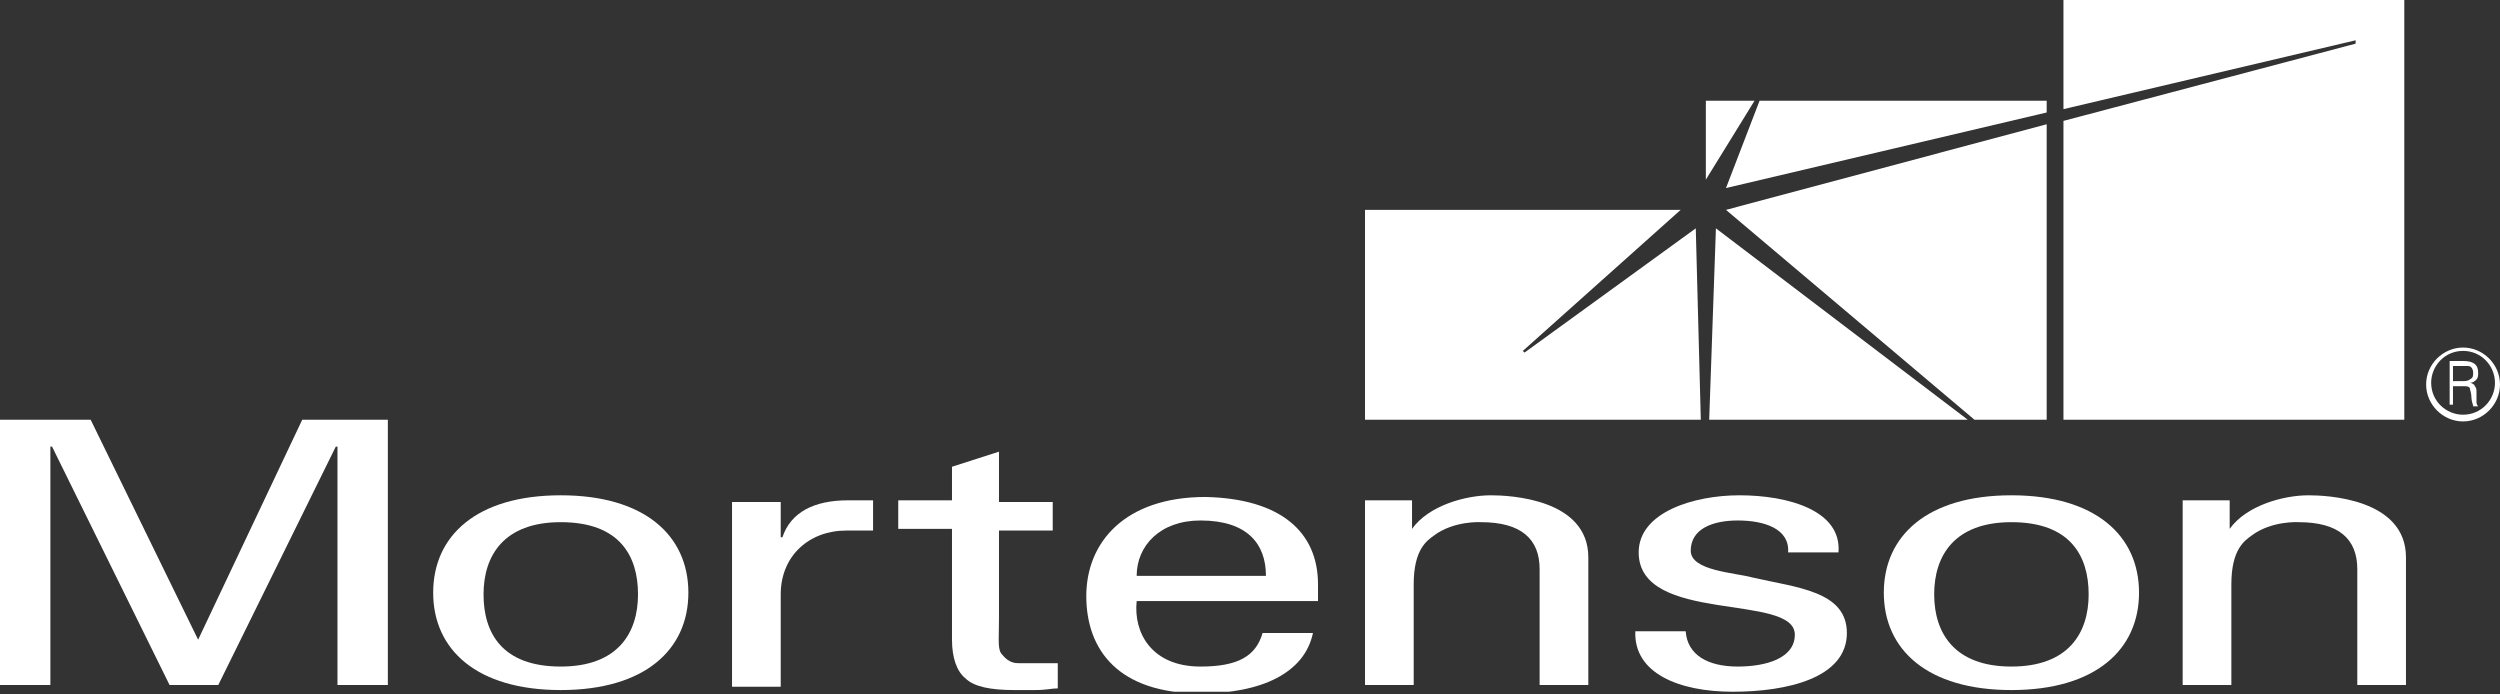 <svg width="180" height="50" viewBox="0 0 180 50" fill="none" xmlns="http://www.w3.org/2000/svg">
<rect x="0" y="0" width="180" height="50" fill="#333333" stroke="none"/>
<g clip-path="url(#clip0_205_5025)">
<path d="M147.361 8.099V7.253H126.689L124.271 13.539L147.361 8.099Z" fill="white"/>
<path d="M122.821 7.253V12.935L126.327 7.253H122.821Z" fill="white"/>
<path d="M123.062 30.222H141.679L123.546 16.441L123.062 30.222Z" fill="white"/>
<path d="M147.361 8.946L124.271 15.111L142.163 30.222H147.361V8.946Z" fill="white"/>
<path d="M21.76 30.222L14.265 46.058L6.528 30.222H0V49.322H3.627V32.156H3.747L12.21 49.322H15.715L24.177 32.156H24.298V49.322H27.925V30.222H21.76Z" fill="white"/>
<path d="M49.563 42.673C49.563 46.783 46.42 49.684 40.376 49.684C34.331 49.684 31.189 46.783 31.189 42.673C31.189 38.563 34.331 35.661 40.376 35.661C46.42 35.661 49.563 38.563 49.563 42.673ZM40.376 47.992C44.486 47.992 45.937 45.574 45.937 42.794C45.937 40.013 44.607 37.596 40.376 37.596C36.266 37.596 34.815 40.013 34.815 42.794C34.815 45.574 36.145 47.992 40.376 47.992Z" fill="white"/>
<path d="M61.048 36.024C58.63 36.024 56.938 36.87 56.333 38.684H56.212V36.145H52.706V49.443H56.212V42.794C56.212 40.013 58.267 38.2 60.927 38.2C61.41 38.2 62.257 38.2 62.861 38.2V36.024C62.498 36.024 61.531 36.024 61.048 36.024Z" fill="white"/>
<path d="M86.434 47.992C82.928 47.992 81.598 45.574 81.84 43.277H94.896V42.069C94.896 38.321 92.236 35.903 86.796 35.782C80.994 35.782 78.213 39.046 78.213 42.915C78.213 46.783 80.51 49.926 86.434 49.926C90.786 49.926 93.929 48.475 94.533 45.574H90.906C90.423 47.267 89.093 47.992 86.434 47.992ZM86.434 37.475C89.819 37.475 91.148 39.167 91.148 41.464H81.84C81.84 39.288 83.532 37.475 86.434 37.475Z" fill="white"/>
<path d="M101.666 38.079C102.874 36.387 105.534 35.661 107.347 35.661C108.677 35.661 114.359 35.903 114.359 40.134V49.322H110.853V40.98C110.853 38.804 109.523 37.596 106.622 37.596C106.622 37.596 104.688 37.475 103.237 38.563C102.754 38.925 101.786 39.53 101.786 42.069V49.322H98.281V36.024H101.666V38.079Z" fill="white"/>
<path d="M125.238 35.661C128.744 35.661 132.613 36.749 132.371 39.772H128.744C128.865 38.079 127.052 37.475 125.118 37.475C123.304 37.475 121.733 38.079 121.733 39.651C121.733 41.101 124.876 41.222 126.206 41.585C129.349 42.31 132.975 42.552 132.975 45.574C132.975 48.838 128.623 49.805 124.755 49.805C120.887 49.805 117.623 48.475 117.743 45.453H121.37C121.491 47.146 122.942 47.992 125.118 47.992C127.173 47.992 129.228 47.388 129.228 45.695C129.228 42.673 117.985 44.97 117.985 39.772C117.985 36.87 121.975 35.661 125.238 35.661Z" fill="white"/>
<path d="M154.01 42.673C154.01 46.783 150.866 49.684 144.822 49.684C138.778 49.684 135.635 46.783 135.635 42.673C135.635 38.563 138.778 35.661 144.822 35.661C150.866 35.661 154.01 38.563 154.01 42.673ZM144.822 47.992C148.932 47.992 150.383 45.574 150.383 42.794C150.383 40.013 149.053 37.596 144.822 37.596C140.712 37.596 139.261 40.013 139.261 42.794C139.261 45.574 140.712 47.992 144.822 47.992Z" fill="white"/>
<path d="M160.537 38.079C161.746 36.387 164.406 35.661 166.219 35.661C167.549 35.661 173.23 35.903 173.23 40.134V49.322H169.725V40.98C169.725 38.804 168.395 37.596 165.494 37.596C165.494 37.596 163.559 37.475 162.109 38.563C161.625 38.925 160.658 39.53 160.658 42.069V49.322H157.152V36.024H160.537V38.079Z" fill="white"/>
<path d="M71.927 32.519V36.145H75.796V38.2H71.927V44.486C71.927 46.179 71.807 46.783 72.169 47.146C72.653 47.75 73.136 47.75 73.378 47.75C73.62 47.75 73.983 47.75 74.587 47.75C74.95 47.75 75.191 47.75 76.159 47.75V49.563C75.675 49.563 75.433 49.684 74.466 49.684C73.983 49.684 73.378 49.684 73.016 49.684C71.323 49.684 70.114 49.443 69.51 48.838C68.905 48.355 68.543 47.388 68.543 46.058V38.079H64.674V36.024H68.543V33.606L71.927 32.519Z" fill="white"/>
<path d="M148.569 0V7.858L169.604 2.901V3.143L148.569 8.704V30.222H173.109V0H148.569Z" fill="white"/>
<path d="M109.765 25.386L109.644 25.265L121.007 15.111H98.281V30.222H122.458L122.095 16.441L109.765 25.386Z" fill="white"/>
<path d="M176.615 27.683V29.134H176.374V25.991H177.341C178.066 25.991 178.429 26.232 178.429 26.837C178.429 26.958 178.429 27.2 178.308 27.32C178.187 27.441 178.066 27.562 177.824 27.562C177.945 27.562 178.187 27.683 178.187 27.804C178.308 27.925 178.308 28.046 178.308 28.287C178.308 28.408 178.308 28.65 178.308 28.892C178.308 29.013 178.308 29.134 178.429 29.255H178.066C178.066 29.134 177.945 28.892 177.945 28.65C177.945 28.287 177.824 28.046 177.824 27.925C177.703 27.804 177.582 27.804 177.341 27.804H176.615V27.683ZM176.615 27.441H177.22C177.462 27.441 177.703 27.441 177.824 27.32C178.066 27.2 178.066 27.079 178.066 26.837C178.066 26.595 177.945 26.353 177.703 26.353C177.582 26.353 177.462 26.353 177.22 26.353H176.615V27.441Z" fill="white"/>
<path d="M177.341 30.343C175.89 30.343 174.681 29.134 174.681 27.683C174.681 26.232 175.89 25.023 177.341 25.023C178.791 25.023 180 26.232 180 27.683C180 29.134 178.791 30.343 177.341 30.343ZM177.341 25.265C176.011 25.265 175.044 26.353 175.044 27.562C175.044 28.892 176.132 29.859 177.341 29.859C178.67 29.859 179.638 28.771 179.638 27.562C179.638 26.353 178.67 25.265 177.341 25.265Z" fill="white"/>
</g>
<defs>
<clipPath id="clip0_205_5025">
<rect width="180" height="49.805" fill="white"/>
</clipPath>
</defs>
</svg>
